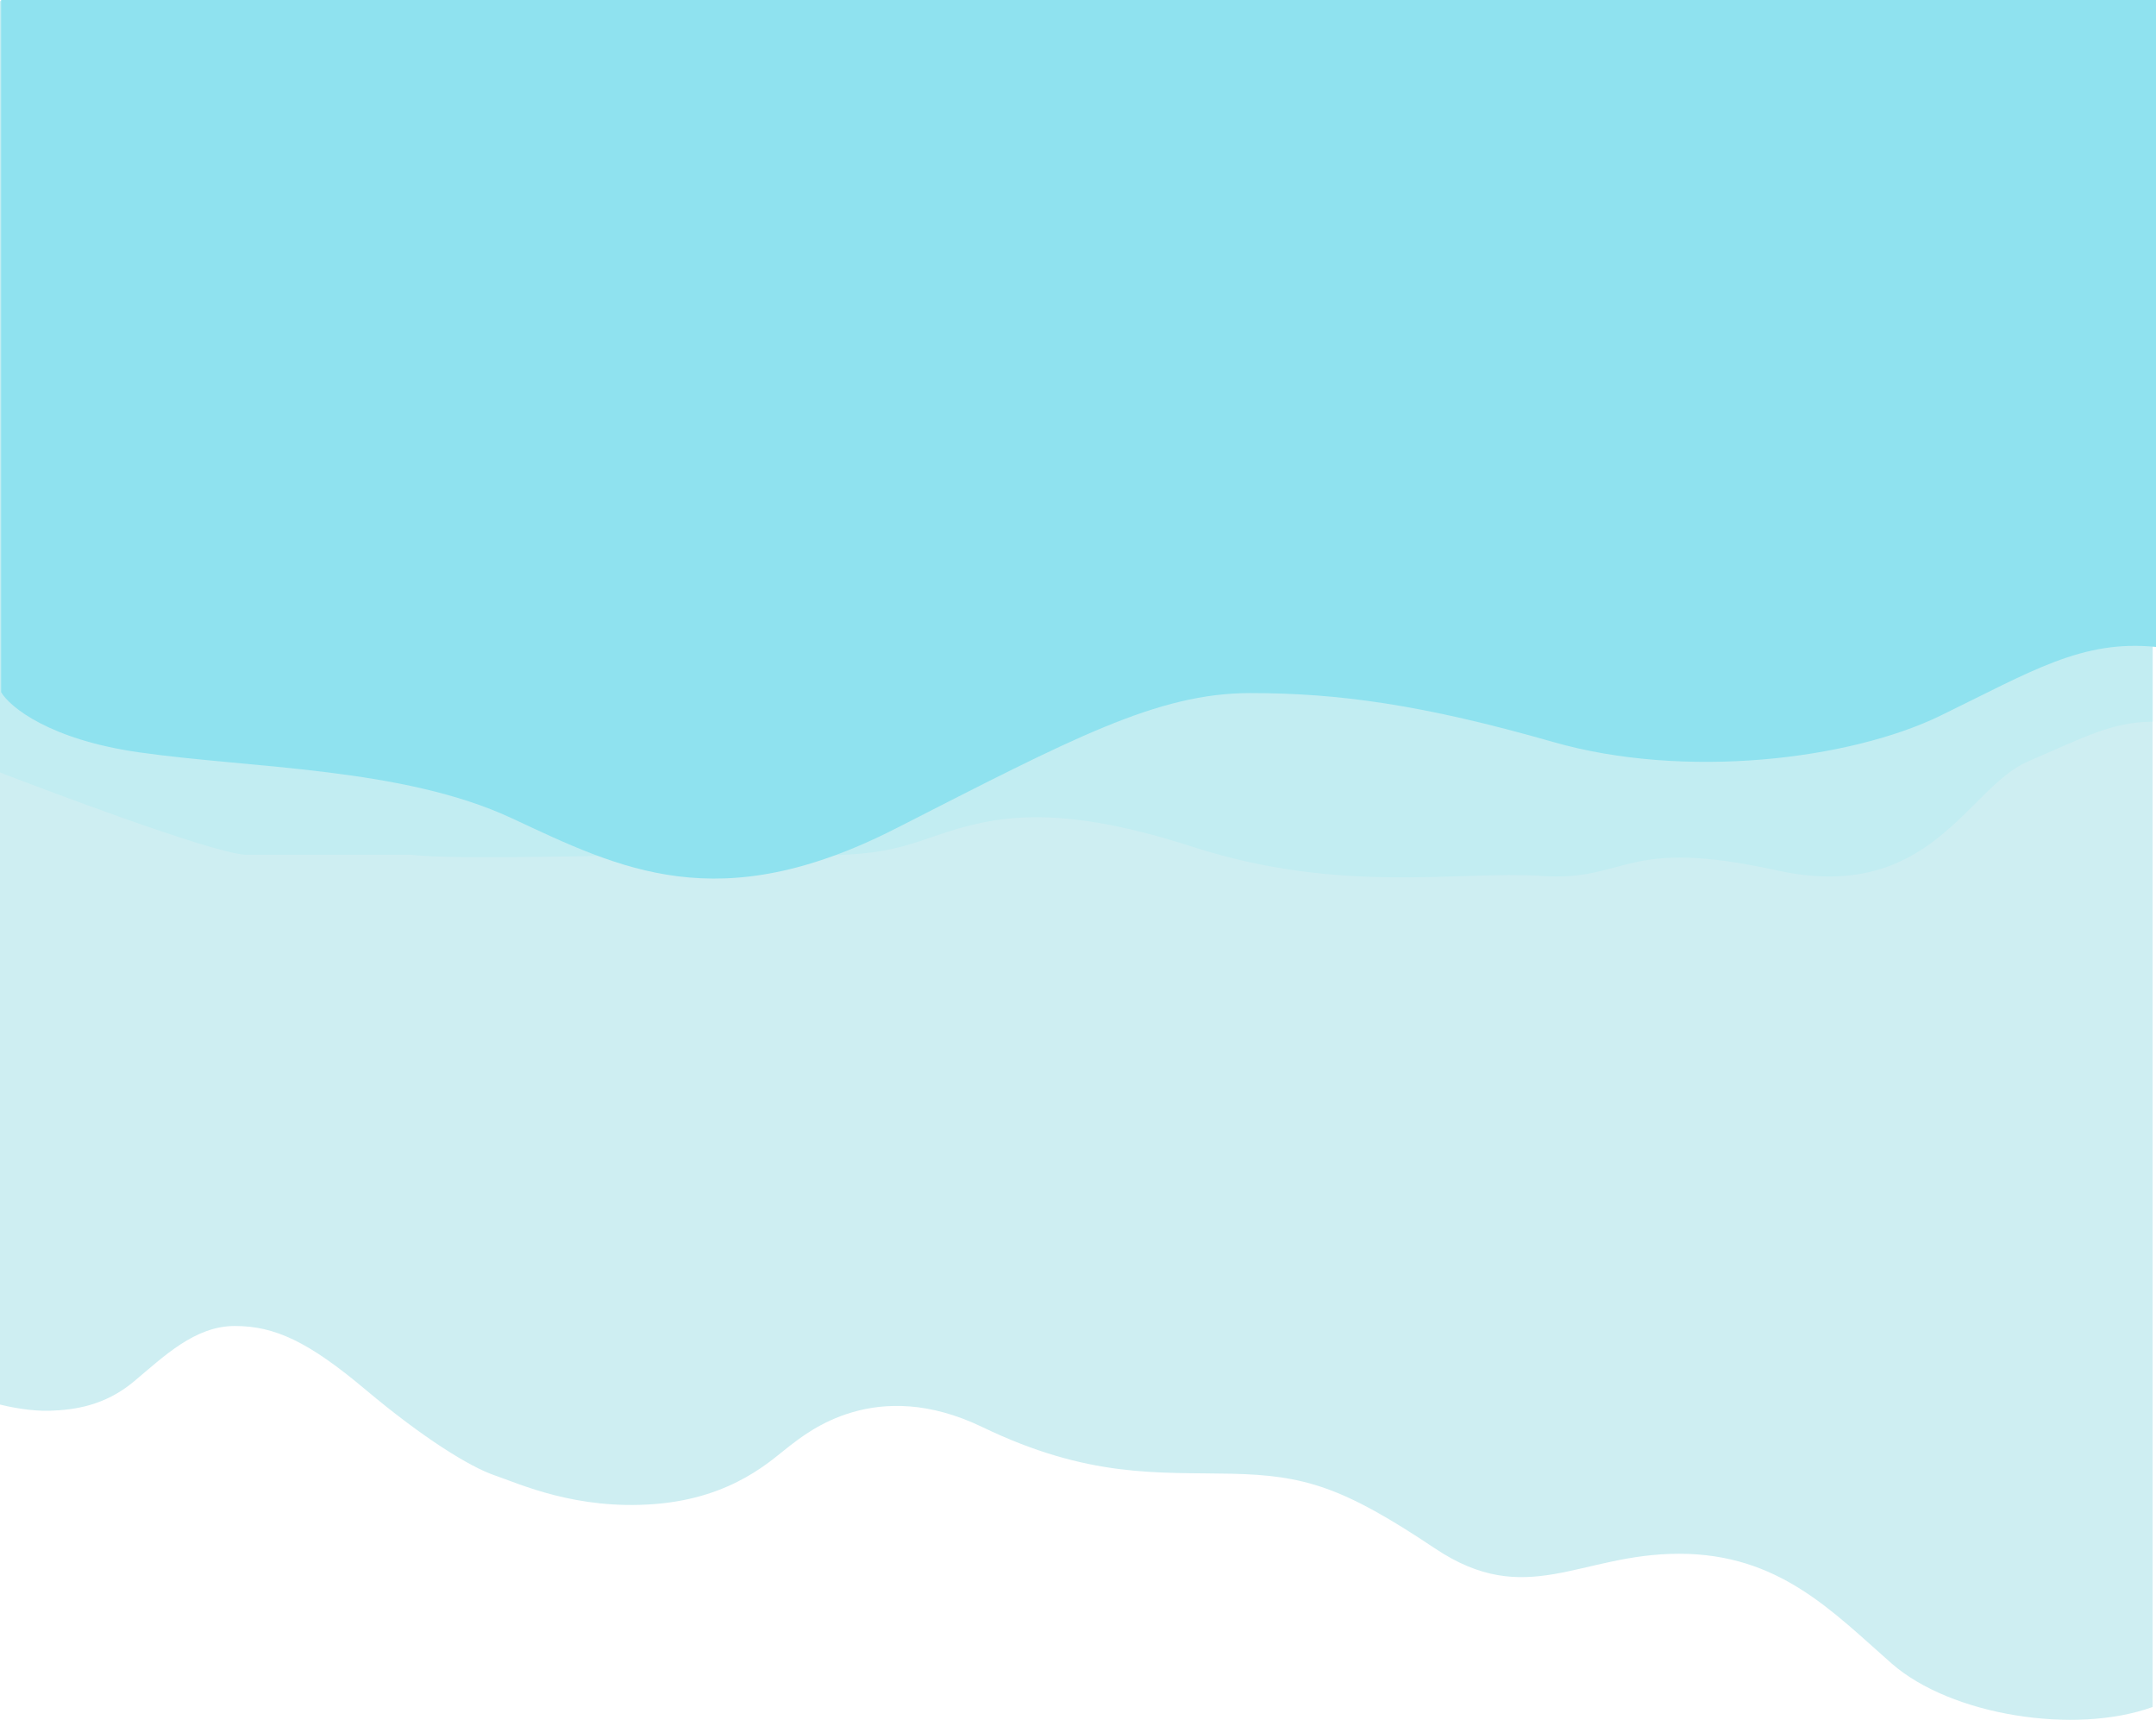 <?xml version="1.0" encoding="utf-8"?>
<!-- Generator: Adobe Illustrator 21.0.0, SVG Export Plug-In . SVG Version: 6.00 Build 0)  -->
<svg version="1.1" id="Layer_1" xmlns="http://www.w3.org/2000/svg" xmlns:xlink="http://www.w3.org/1999/xlink" x="0px" y="0px"
	 viewBox="0 0 1921 1532" style="enable-background:new 0 0 1921 1532;" xml:space="preserve">
<style type="text/css">
	.st0{fill:#CEEEF2;}
	.st1{fill:#C2EDF2;}
	.st2{fill:#8FE2EF;}
</style>
<g>
	<path class="st0" d="M1918,1520.6c-69.1,25-179.7,7.6-232.6-38.8s-100.4-97.7-189.3-97.7c-89,0-135.8,49.9-217.6-4.8
		c-81.8-54.7-116-65.1-181.5-66.5s-126.8,4.2-221.8-41.6c-95-45.7-155.7,4.8-171.3,16.6c-15.6,11.8-49.9,46.4-120.2,52
		s-120.8-18-143.1-25.6c-22.2-7.6-63.7-33.3-114.8-76.2c-51.1-43-81.1-56.8-116.6-56.8s-63.1,27-89.6,49.2
		c-26.4,22.2-54.1,25.6-75.1,26.3c-16.8,0.6-36.7-3.5-44.5-5.5V569c7.8-2.1,27.6-6.1,44.5-5.5c21,0.7,48.7,4.2,75.1,26.3
		C146,612,173.7,639,209.2,639s65.5-13.9,116.6-56.8c51.1-43,92.6-68.6,114.8-76.2c22.2-7.6,72.7-31.2,143.1-25.6
		c70.3,5.5,104.6,40.2,120.2,52c15.6,11.8,76.3,62.4,171.3,16.6c95-45.7,156.3-40.2,221.8-41.6s99.8-11.8,181.5-66.5
		s128.6-4.9,217.6-4.9s136.4-51.3,189.3-97.7s163.5-63.8,232.6-38.8V1520.6z"/>
</g>
<path class="st1" d="M626,761.4c-76.5,0-220,5-260,0H218c-32.5-2.5-188.7-61.9-218-73.3V0.9h1918v642c-36,0.4-57.5,12.2-111.5,35.6
	c-54,23.5-86.5,127-223.5,96.8s-132.5,10.1-209,5c-74.3-4.9-179,16.8-311.5-26s-186-24.7-239-6.3S742,761.4,626,761.4z"/>
<g>
	<path class="st2" d="M1384,661c-117-33.5-192-43.6-270-43.6c-83,0-158,40.2-316,120.7s-245,36-342-9.2c-97-45.3-232-44.4-332-58.7
		C44,658.8,8.7,629.7,1,616.6V0h1920v576.3c-66-6.7-111,21.8-192,61.2S1501,694.5,1384,661z"/>
</g>
</svg>
